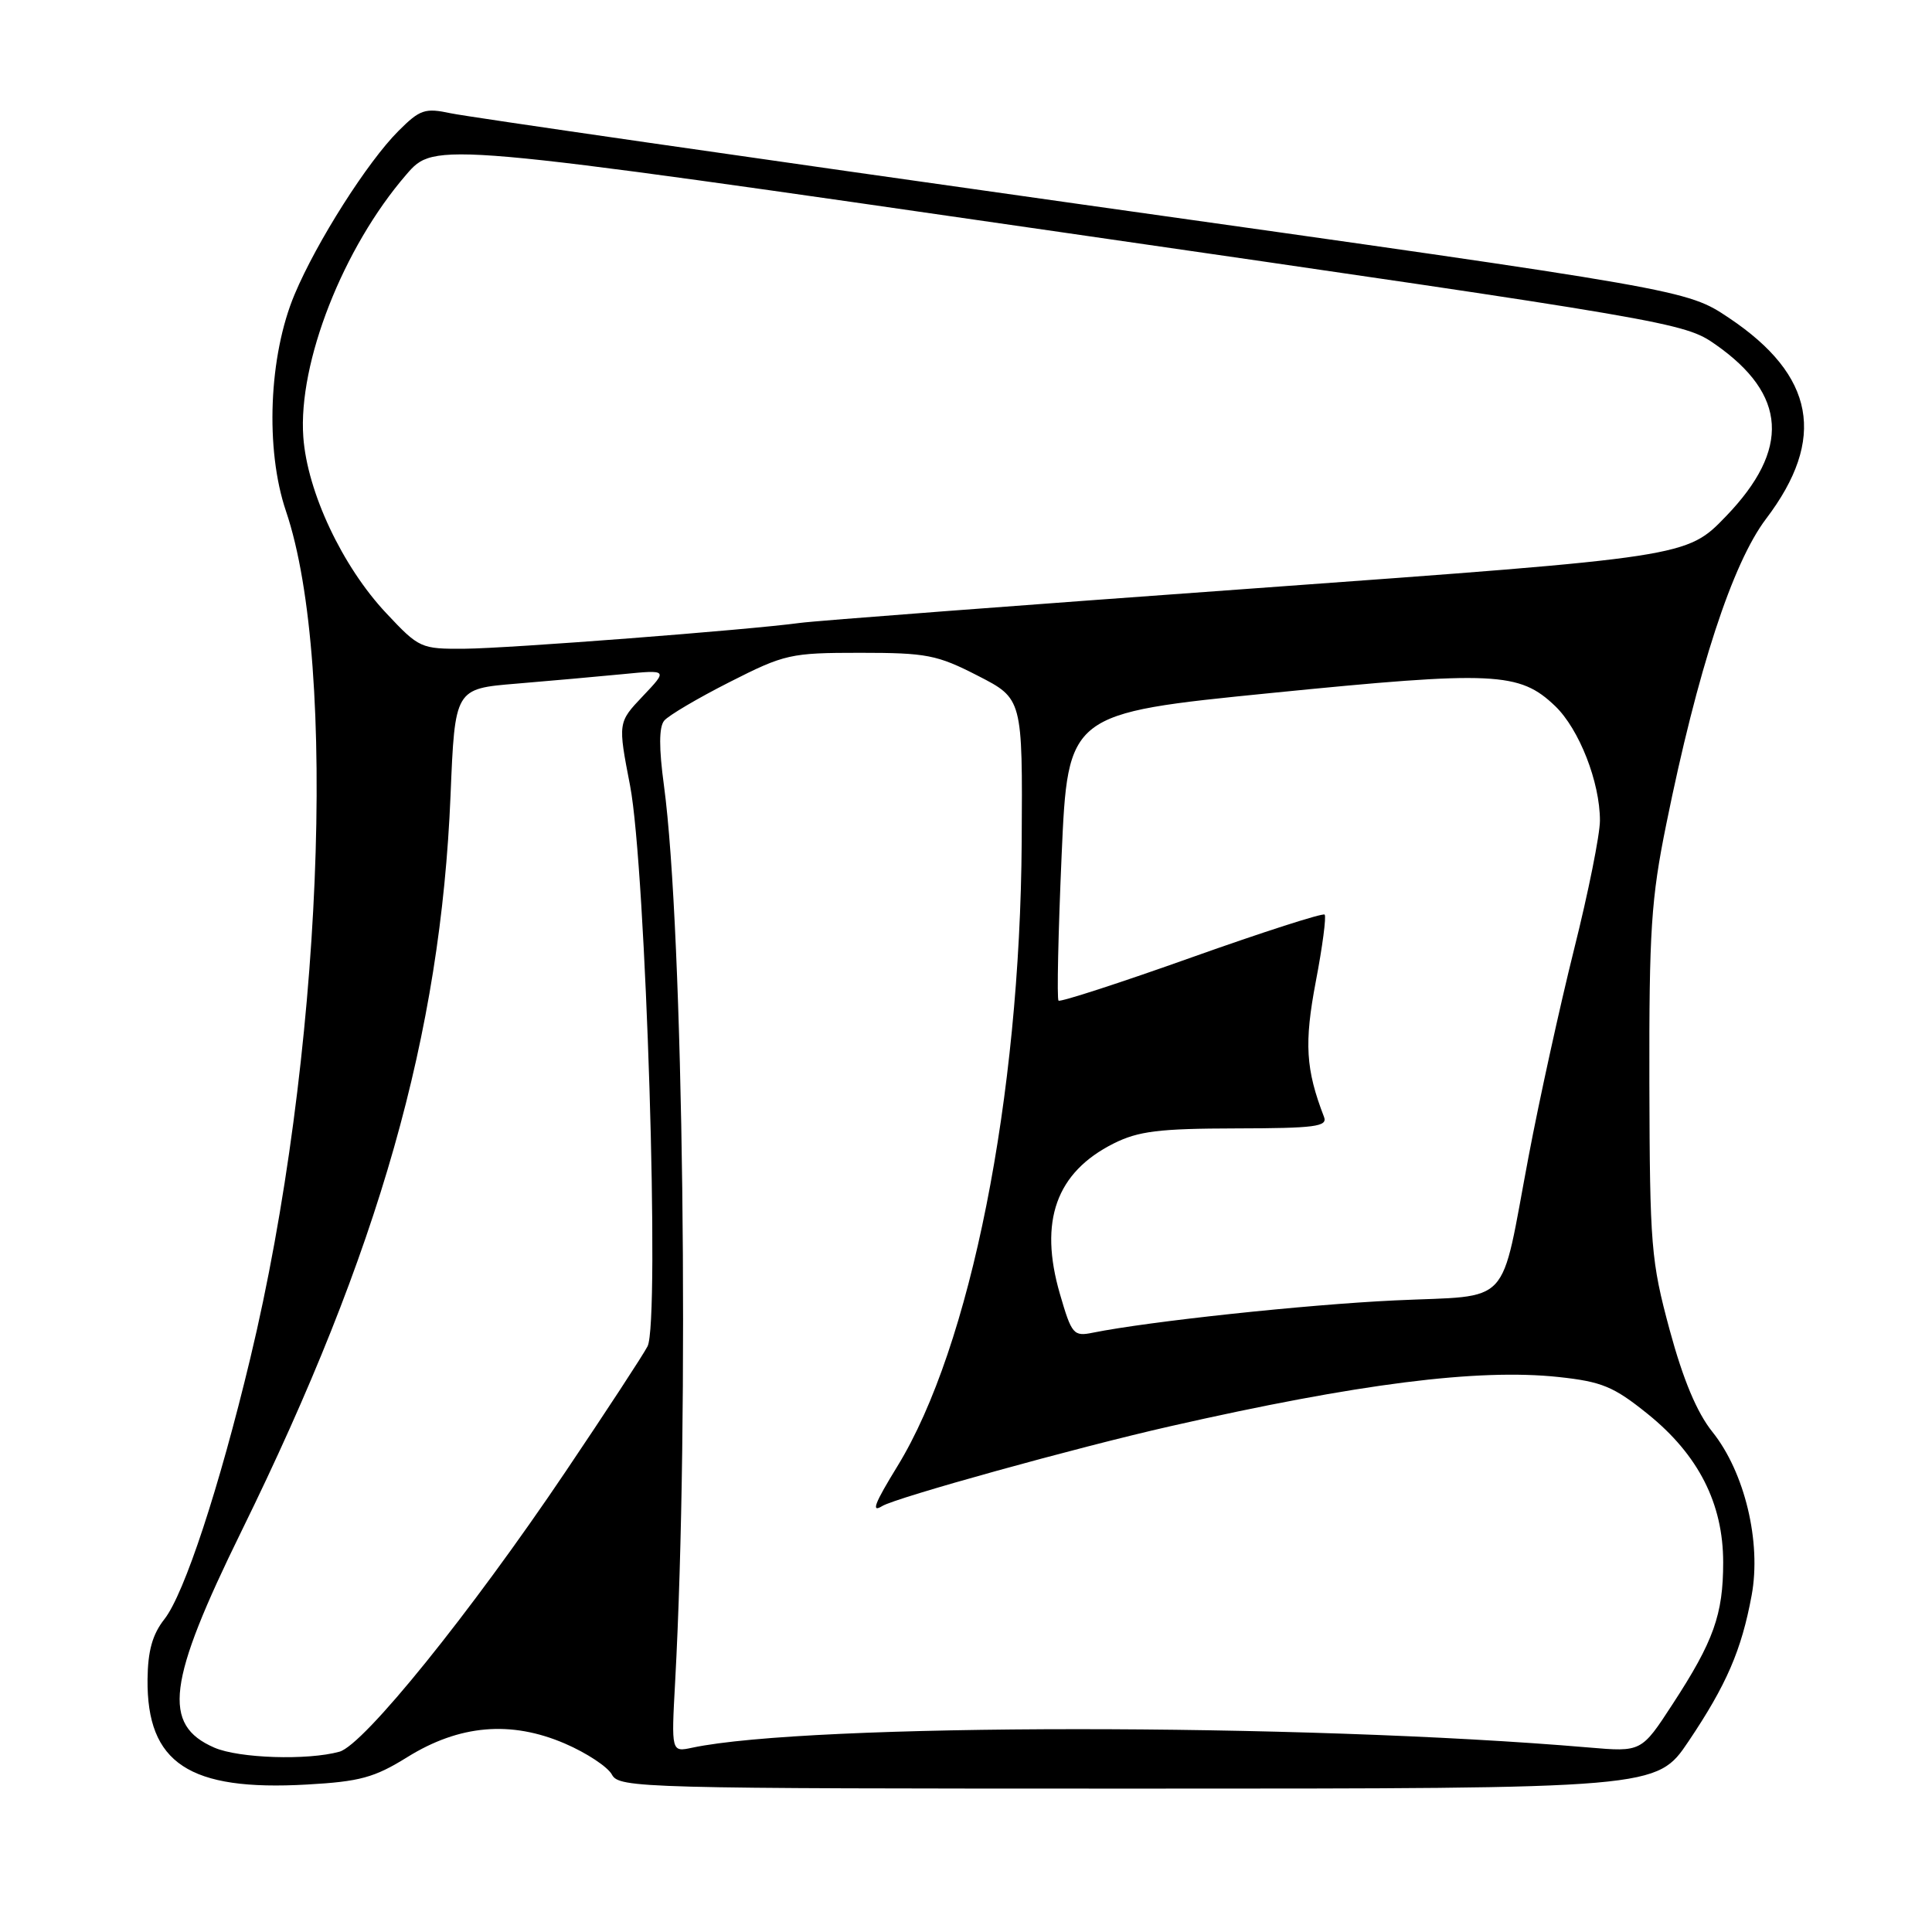 <?xml version="1.0" encoding="UTF-8" standalone="no"?>
<!DOCTYPE svg PUBLIC "-//W3C//DTD SVG 1.1//EN" "http://www.w3.org/Graphics/SVG/1.1/DTD/svg11.dtd" >
<svg xmlns="http://www.w3.org/2000/svg" xmlns:xlink="http://www.w3.org/1999/xlink" version="1.1" viewBox="0 0 256 256">
 <g >
 <path fill="currentColor"
d=" M 53.97 232.83 C 60.87 228.54 67.69 227.95 74.85 231.03 C 77.73 232.27 80.53 234.12 81.08 235.14 C 82.03 236.93 84.82 237.00 150.79 237.00 C 219.52 237.00 219.52 237.00 223.73 230.75 C 228.76 223.27 230.76 218.66 232.10 211.40 C 233.41 204.34 231.18 195.07 226.90 189.73 C 224.85 187.17 223.03 182.83 221.24 176.23 C 218.77 167.08 218.61 165.12 218.55 143.50 C 218.51 123.35 218.78 119.10 220.79 109.21 C 224.92 88.82 229.56 74.62 234.01 68.75 C 242.05 58.15 240.50 49.75 229.09 42.12 C 223.50 38.38 223.50 38.38 143.50 27.11 C 99.50 20.90 61.80 15.46 59.73 15.01 C 56.31 14.28 55.65 14.50 52.80 17.35 C 48.70 21.44 41.97 32.03 39.04 39.00 C 35.61 47.14 35.12 59.54 37.89 67.72 C 44.84 88.21 42.64 140.56 33.16 180.00 C 29.05 197.14 24.42 211.20 21.79 214.54 C 20.20 216.56 19.59 218.74 19.55 222.51 C 19.44 233.64 25.05 237.35 40.68 236.46 C 47.68 236.07 49.61 235.54 53.97 232.83 Z  M 28.40 231.57 C 21.45 228.55 22.16 222.92 32.02 202.84 C 50.26 165.68 58.38 137.10 59.70 105.38 C 60.28 91.26 60.28 91.26 68.39 90.59 C 72.85 90.22 79.20 89.65 82.50 89.33 C 88.50 88.74 88.50 88.74 85.19 92.23 C 81.87 95.73 81.87 95.73 83.49 104.11 C 85.59 115.06 87.47 175.24 85.80 178.40 C 85.20 179.56 80.31 187.03 74.94 195.00 C 62.33 213.73 48.21 231.21 44.98 232.11 C 40.76 233.28 31.66 232.99 28.40 231.57 Z  M 89.46 222.84 C 91.37 187.82 90.56 123.27 87.98 104.11 C 87.30 99.11 87.31 96.33 88.01 95.49 C 88.57 94.81 92.47 92.51 96.67 90.38 C 103.98 86.67 104.74 86.50 113.98 86.50 C 122.78 86.50 124.17 86.77 129.57 89.54 C 135.50 92.58 135.50 92.58 135.38 111.54 C 135.17 145.46 128.60 178.49 118.92 194.27 C 115.87 199.24 115.39 200.49 116.90 199.56 C 118.72 198.44 142.69 191.79 155.05 188.99 C 179.97 183.33 195.83 181.32 206.51 182.46 C 212.27 183.08 213.81 183.72 218.32 187.35 C 225.05 192.77 228.33 199.23 228.33 207.02 C 228.33 213.93 227.07 217.47 221.62 225.82 C 217.50 232.15 217.50 232.15 210.50 231.55 C 172.39 228.30 107.12 228.32 91.72 231.58 C 88.95 232.17 88.95 232.17 89.46 222.84 Z  M 140.44 171.44 C 137.64 161.80 139.94 155.35 147.56 151.52 C 150.84 149.88 153.57 149.54 163.76 149.52 C 174.24 149.50 175.94 149.28 175.44 148.00 C 173.01 141.70 172.80 138.23 174.35 130.06 C 175.24 125.42 175.76 121.43 175.52 121.19 C 175.28 120.95 167.34 123.50 157.87 126.87 C 148.41 130.24 140.48 132.81 140.26 132.59 C 140.03 132.37 140.22 123.71 140.67 113.35 C 141.50 94.52 141.50 94.52 168.50 91.82 C 198.03 88.87 201.33 89.03 206.07 93.56 C 209.25 96.62 212.00 103.63 212.00 108.73 C 212.00 110.58 210.46 118.27 208.57 125.80 C 206.69 133.34 203.97 145.70 202.54 153.27 C 198.70 173.56 200.55 171.57 184.83 172.31 C 172.98 172.87 152.24 175.09 144.80 176.59 C 142.25 177.11 142.00 176.82 140.44 171.44 Z  M 51.18 81.25 C 45.36 75.06 40.71 65.19 40.19 57.90 C 39.48 48.07 45.46 32.82 53.84 23.13 C 57.62 18.76 57.62 18.76 140.36 30.73 C 221.56 42.47 223.19 42.75 227.30 45.64 C 236.80 52.28 237.25 59.54 228.70 68.41 C 223.50 73.81 223.50 73.81 166.50 77.94 C 135.15 80.20 107.92 82.27 106.00 82.54 C 99.15 83.47 67.40 85.92 61.57 85.96 C 55.77 86.00 55.54 85.90 51.18 81.25 Z "/>
</g>
</svg>